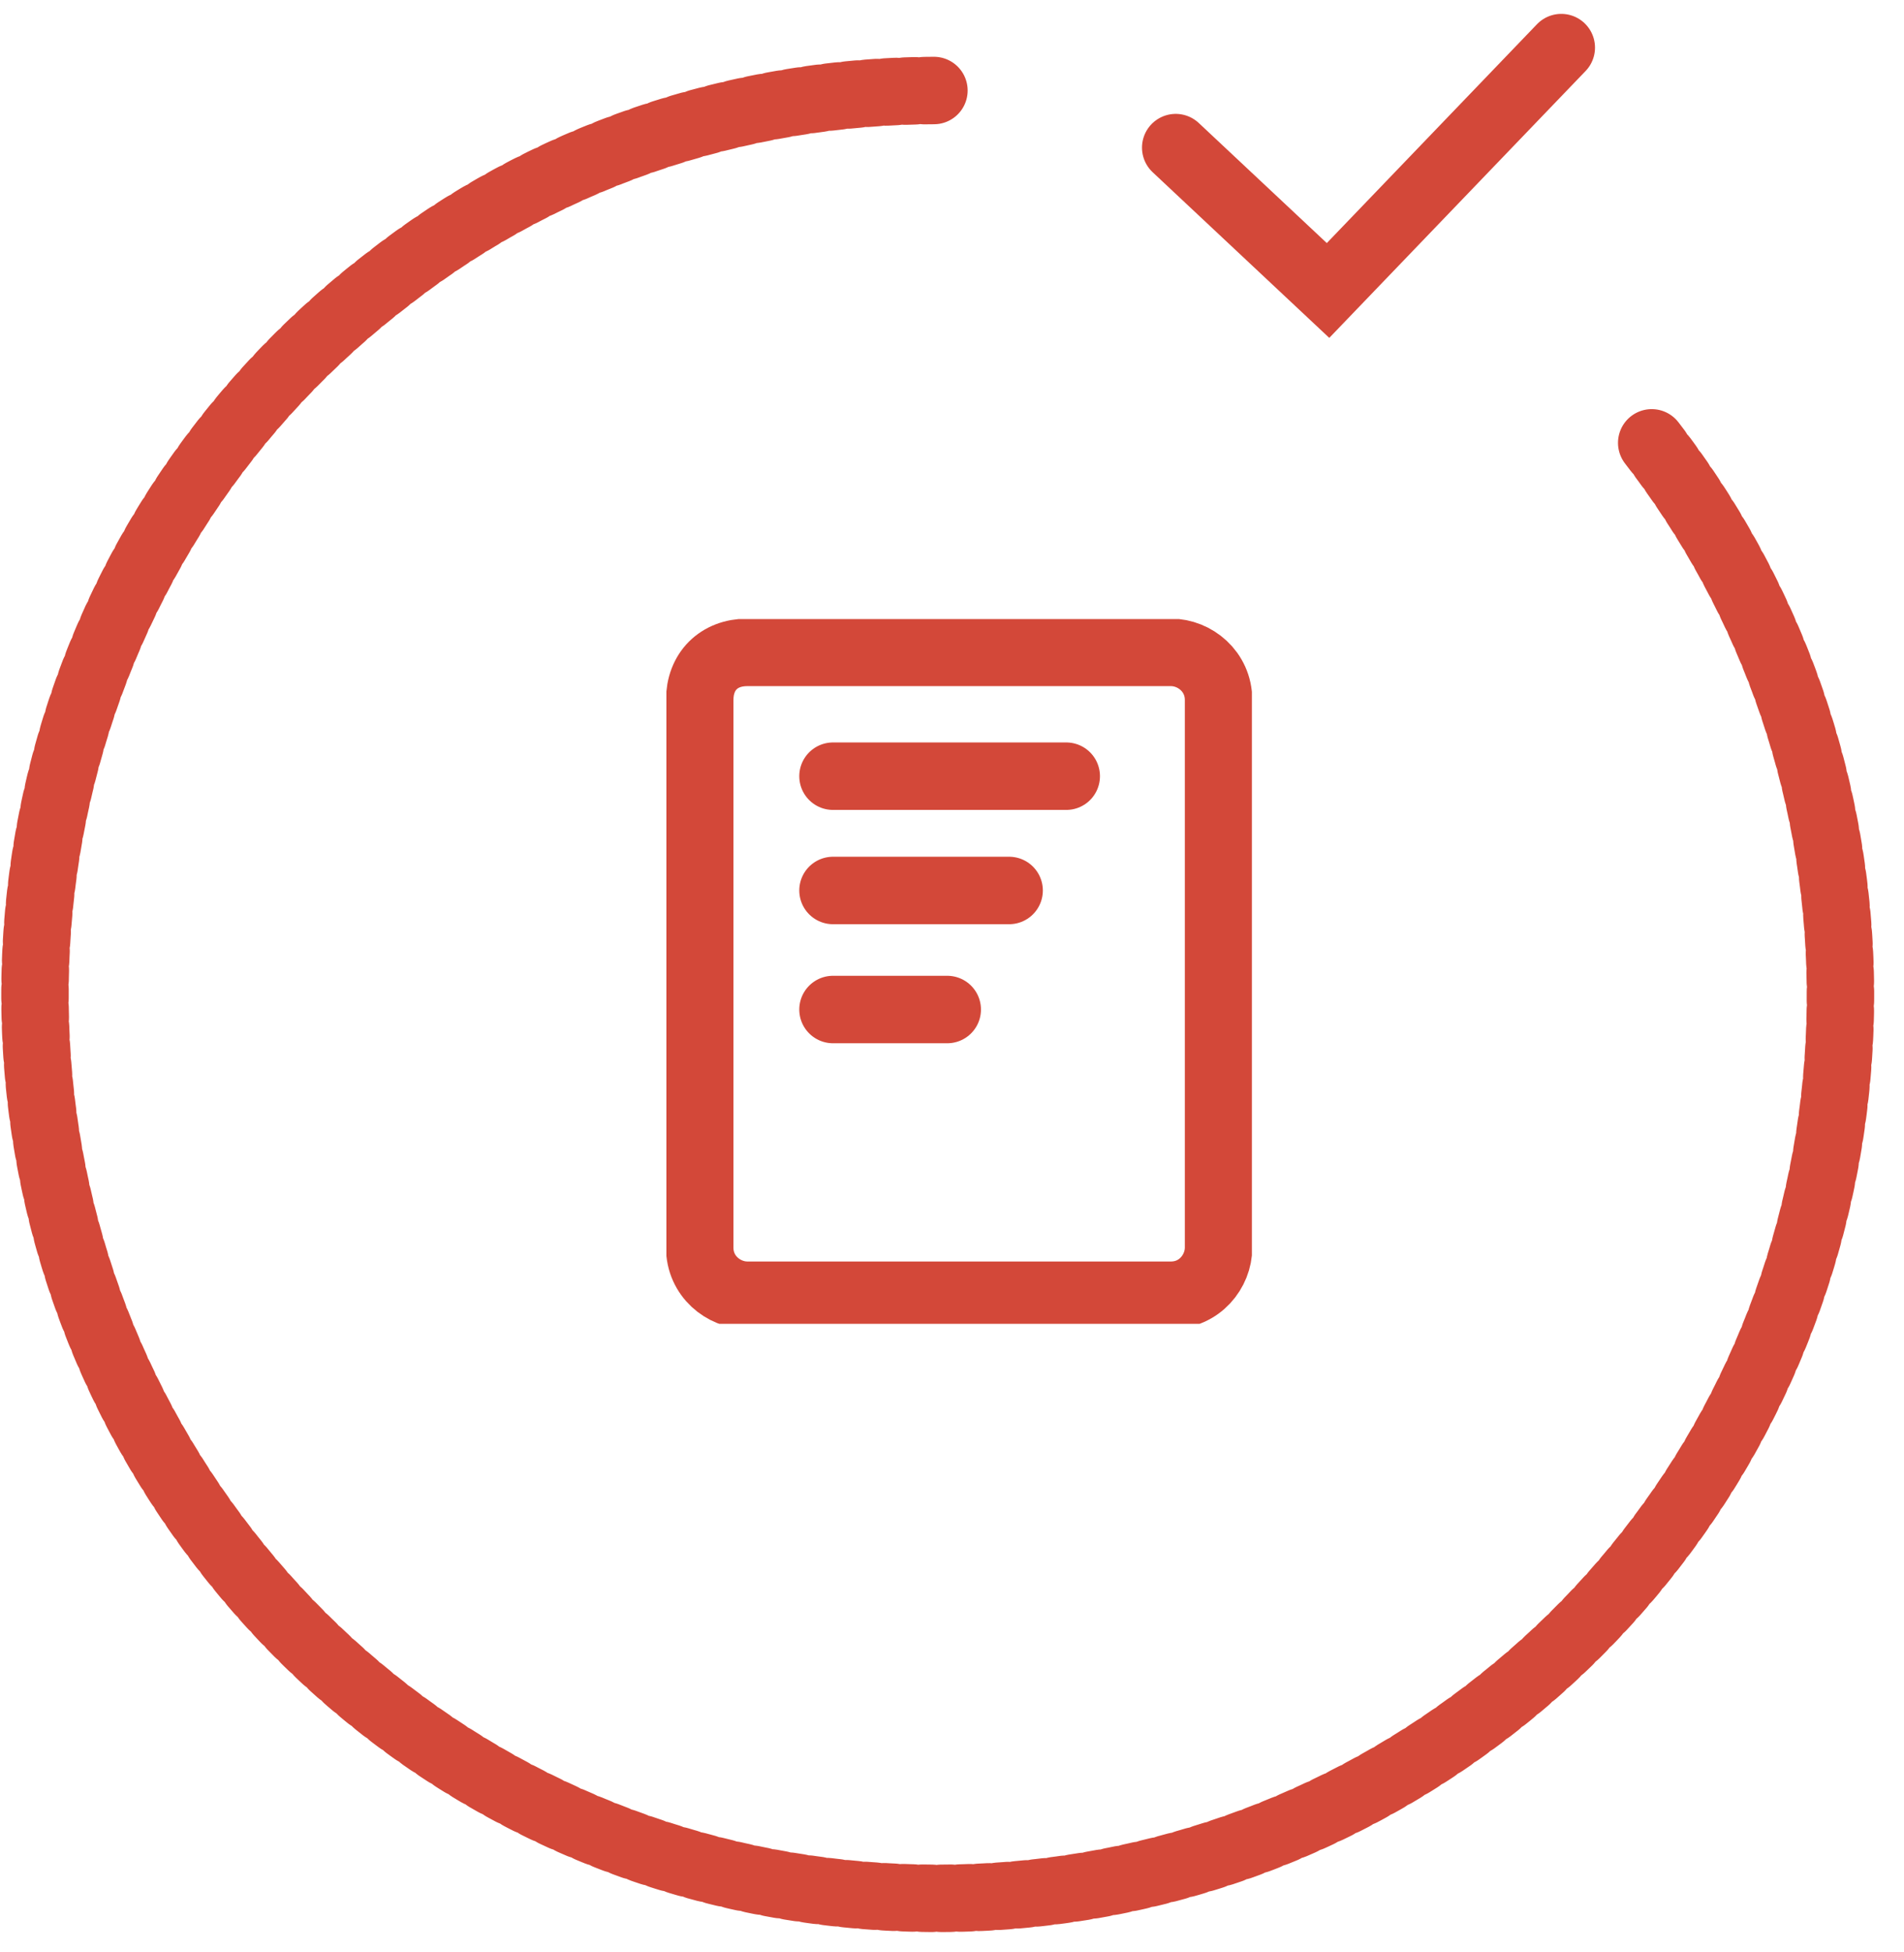 <svg width="40" height="41" viewBox="0 0 40 41" fill="none" xmlns="http://www.w3.org/2000/svg">
<path d="M34.7 9.3C41.1 17.6 39.6 29.5 31.3 35.9C23 42.3 11.1 40.8 4.7 32.5C-1.7 24.2 -0.2 12.3 8.1 5.9C11.4 3.3 15.5 1.9 19.7 1.9" stroke="#D34839" stroke-width="1.417" stroke-miterlimit="10" stroke-linecap="round" stroke-dasharray="0.2 0.2"/>
<g clip-path="url(#clip0)">
<path d="M15.7 13.7H24.6C25.1 13.7 25.6 14.1 25.6 14.7V26.2C25.6 26.7 25.2 27.2 24.6 27.2H15.7C15.2 27.2 14.7 26.8 14.7 26.2V14.7C14.7 14.1 15.1 13.7 15.7 13.7Z" stroke="#D34839" stroke-width="1.417" stroke-linecap="round"/>
<path d="M17.5 16.3H22.4" stroke="#D34839" stroke-width="1.417" stroke-linecap="round"/>
<path d="M17.5 18.7H21.2" stroke="#D34839" stroke-width="1.417" stroke-linecap="round"/>
<path d="M17.5 21.2H19.9" stroke="#D34839" stroke-width="1.417" stroke-linecap="round"/>
</g>
<path d="M24.7 3.1L27.9 6.1L32.8 1" stroke="#D34839" stroke-width="1.417" stroke-linecap="round"/>
<defs>
<clipPath id="clip0">
<rect x="14" y="13" width="12.3" height="14.8" fill="white"/>
</clipPath>
</defs>
</svg>

